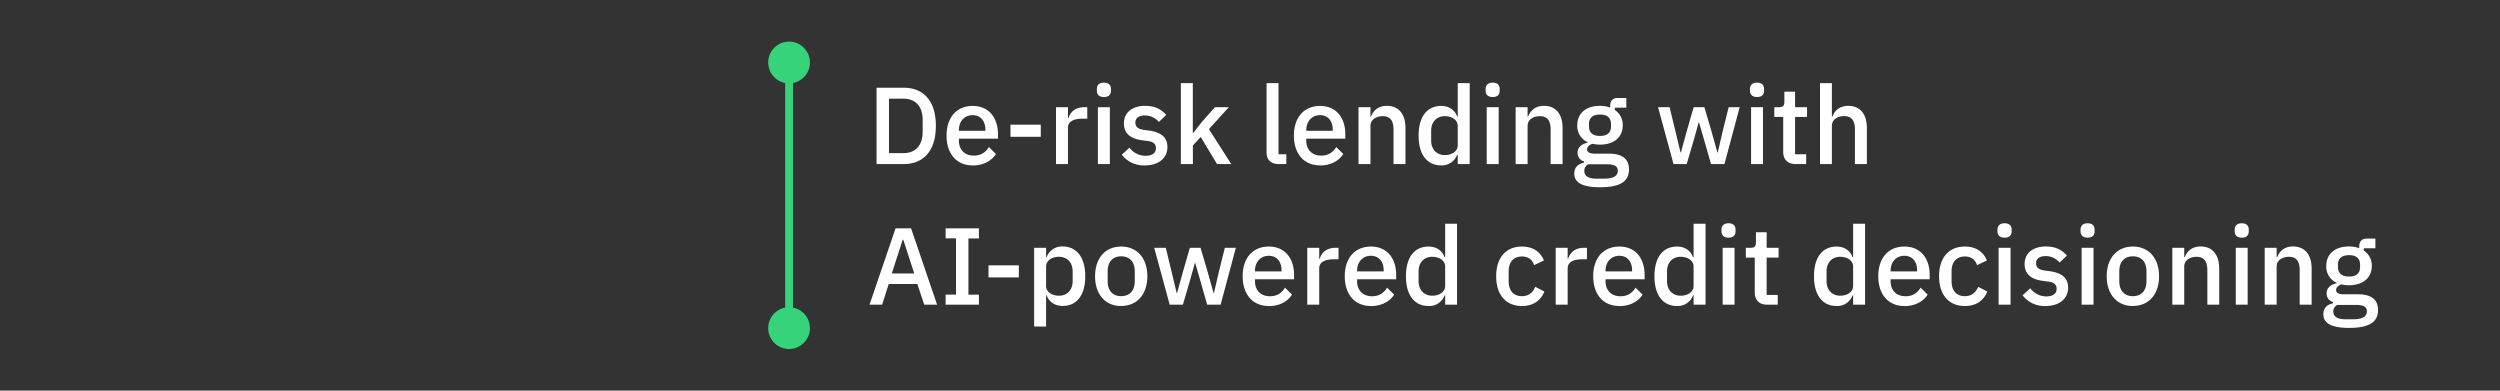 <svg width="320" height="50" viewBox="0 0 320 50" fill="none" xmlns="http://www.w3.org/2000/svg"><rect x="0" y="0" width="320" height="50" fill="#333333" stroke="none"/><path d="M101 5.33a2.67 2.67 0 100 5.34 2.67 2.67 0 000-5.34zm0 34a2.67 2.67 0 100 5.34 2.67 2.67 0 000-5.34zM100.5 8v34h1V8h-1z" fill="#37D37A"/><path d="M112.2 21v-9.77h3.46c2.5 0 4.13 1.62 4.13 4.88 0 3.27-1.64 4.89-4.13 4.89h-3.46zm1.59-1.4h1.87c1.46 0 2.44-.94 2.44-2.7v-1.57c0-1.76-.98-2.7-2.44-2.7h-1.87v6.97zm10.71 1.57c-2.07 0-3.34-1.49-3.34-3.81 0-2.32 1.27-3.8 3.34-3.8 2.15 0 3.24 1.6 3.24 3.62v.57h-5V18c0 1.12.69 1.92 1.92 1.92.9 0 1.5-.42 1.92-1.1l.9.89c-.55.88-1.62 1.47-2.98 1.47zm0-6.43c-1.05 0-1.76.79-1.76 1.9v.1h3.39v-.14c0-1.12-.62-1.86-1.63-1.86zm8.72 2.77h-3.88v-1.55h3.88v1.55zM136.7 21h-1.53v-7.28h1.53v1.4h.07c.21-.74.84-1.4 2-1.4h.4v1.47h-.6c-1.2 0-1.87.4-1.87 1.16V21zm4.6-8.58c-.63 0-.9-.34-.9-.8v-.24c0-.46.27-.8.9-.8s.9.34.9.8v.24c0 .46-.27.8-.9.8zm-.77 8.58v-7.28h1.53V21h-1.53zm6.02.17a3.51 3.51 0 01-2.96-1.37l.98-.9a2.57 2.57 0 002.06 1.04c.88 0 1.33-.37 1.33-.98 0-.47-.28-.82-1.03-.91l-.68-.09c-1.48-.18-2.39-.82-2.39-2.17 0-1.41 1.1-2.24 2.7-2.24 1.32 0 2.06.44 2.72 1.16l-.94.9c-.38-.45-1-.83-1.78-.83-.84 0-1.23.37-1.23.91 0 .56.35.82 1.12.94l.67.09c1.6.23 2.31.93 2.31 2.11 0 1.4-1.13 2.34-2.88 2.34zm4.6-.17V10.64h1.53V17h.07l1.01-1.3 1.75-1.98h1.78l-2.55 2.81 2.86 4.47h-1.82l-2.09-3.47-1 1.09V21h-1.53zm13.5 0h-.97c-1.04 0-1.56-.57-1.56-1.51v-8.85h1.53v9.11h1V21zm4.32.17c-2.07 0-3.35-1.49-3.35-3.81 0-2.32 1.28-3.8 3.35-3.8 2.14 0 3.23 1.6 3.23 3.62v.57h-5V18c0 1.12.7 1.92 1.92 1.92.9 0 1.5-.42 1.92-1.1l.9.89c-.55.88-1.61 1.47-2.97 1.47zm0-6.43c-1.05 0-1.76.79-1.76 1.9v.1h3.38v-.14c0-1.12-.61-1.86-1.62-1.86zm6.45 6.26h-1.53v-7.28h1.53v1.2h.07c.3-.78.92-1.37 2.04-1.37 1.49 0 2.37 1.04 2.37 2.83V21h-1.53v-4.42c0-1.14-.43-1.71-1.37-1.71-.8 0-1.58.4-1.58 1.26V21zm11.17 0v-1.2h-.07a2.08 2.08 0 01-2.04 1.37c-1.84 0-2.9-1.42-2.9-3.81 0-2.4 1.06-3.8 2.9-3.8.96 0 1.73.5 2.04 1.36h.07v-4.28h1.53V21h-1.53zm-1.65-1.15c.92 0 1.65-.5 1.65-1.24v-2.5c0-.74-.73-1.24-1.65-1.24-1.05 0-1.75.74-1.75 1.86v1.26c0 1.12.7 1.86 1.75 1.86zm6.13-7.43c-.63 0-.91-.34-.91-.8v-.24c0-.46.28-.8.9-.8.64 0 .9.34.9.8v.24c0 .46-.26.8-.9.8zM190.3 21v-7.28h1.53V21h-1.53zm5.23 0h-1.53v-7.28h1.53v1.2h.07c.3-.78.92-1.37 2.04-1.37 1.49 0 2.37 1.04 2.37 2.83V21h-1.53v-4.42c0-1.14-.43-1.71-1.37-1.71-.8 0-1.58.4-1.58 1.26V21zm12.98.69c0 1.5-1.08 2.28-3.7 2.28-2.38 0-3.3-.65-3.3-1.75 0-.8.47-1.23 1.24-1.4v-.16a1.11 1.11 0 01-.82-1.12c0-.75.59-1.12 1.29-1.28v-.06a2.27 2.27 0 01-1.33-2.16c0-1.48 1.05-2.49 2.9-2.49.48 0 .93.07 1.31.23v-.2c0-.64.3-1.04.95-1.04h1.12v1.24h-1.48v.29a2.28 2.28 0 011.02 1.97c0 1.47-1.06 2.47-2.91 2.47-.35 0-.69-.04-.95-.11-.37.12-.7.36-.7.72 0 .4.38.55 1.02.55h1.8c1.78 0 2.54.76 2.54 2.02zm-1.43.16c0-.5-.34-.82-1.33-.82h-2.46c-.34.2-.5.49-.5.84 0 .59.43 1 1.56 1h.95c1.2 0 1.78-.34 1.78-1.02zm-2.28-4.45c.9 0 1.41-.4 1.41-1.23v-.28c0-.83-.51-1.23-1.41-1.23-.9 0-1.41.4-1.41 1.23v.28c0 .83.51 1.23 1.4 1.23zm9.41 3.6l-1.98-7.28h1.48l.74 3.05.66 2.76h.04l.76-2.76.88-3.05h1.37l.9 3.05.77 2.76h.04l.64-2.76.76-3.05h1.41L220.73 21h-1.72l-.95-3.32-.59-2.04h-.03l-.57 2.04-.97 3.32h-1.68zm10.7-8.58c-.63 0-.91-.34-.91-.8v-.24c0-.46.28-.8.9-.8.64 0 .9.34.9.8v.24c0 .46-.26.8-.9.8zm-.77 8.58v-7.28h1.52V21h-1.52zm7.05 0h-1.33c-1.05 0-1.61-.59-1.61-1.58v-4.45h-1.14v-1.25h.62c.5 0 .67-.21.67-.71v-1.28h1.37v1.99h1.53v1.25h-1.53v4.78h1.42V21zm1.77 0V10.64h1.52v4.28h.07c.3-.78.93-1.37 2.04-1.37 1.49 0 2.37 1.04 2.37 2.83V21h-1.53v-4.44c0-1.12-.43-1.7-1.37-1.7-.8 0-1.58.41-1.58 1.25V21h-1.53zM119.95 39h-1.65l-.88-2.65h-3.66l-.85 2.65h-1.61l3.33-9.77h1.99l3.33 9.77zm-2.93-4l-1.4-4.32h-.07L114.15 35h2.88zm8.28 4h-4.26v-1.29h1.33v-7.2h-1.33v-1.28h4.26v1.29h-1.34v7.2h1.34V39zm5.1-3.49h-3.87v-1.55h3.88v1.55zm1.97 6.29V31.72h1.53v1.2h.07a2.06 2.06 0 012.04-1.37c1.83 0 2.9 1.42 2.9 3.81 0 2.4-1.06 3.8-2.9 3.8-.97 0-1.74-.51-2.04-1.36h-.07v4h-1.53zm3.18-3.95c1.05 0 1.75-.74 1.75-1.86v-1.26c0-1.12-.7-1.86-1.75-1.86-.93 0-1.65.5-1.65 1.24v2.5c0 .74.72 1.24 1.65 1.24zm7.96 1.32c-2.03 0-3.34-1.49-3.34-3.81 0-2.32 1.31-3.8 3.34-3.8s3.35 1.48 3.35 3.8-1.32 3.8-3.35 3.8zm0-1.26c1.04 0 1.74-.65 1.74-1.93v-1.24c0-1.28-.7-1.93-1.74-1.93-1.03 0-1.73.65-1.73 1.93v1.24c0 1.28.7 1.93 1.73 1.93zm6.21 1.09l-1.98-7.28h1.48l.74 3.05.66 2.76h.04l.76-2.76.88-3.05h1.37l.9 3.05.77 2.76h.04l.64-2.76.76-3.05h1.41L156.24 39h-1.72l-.95-3.32-.59-2.04h-.03l-.57 2.04-.97 3.32h-1.68zm12.69.17c-2.07 0-3.35-1.49-3.35-3.81 0-2.32 1.28-3.8 3.35-3.8 2.14 0 3.23 1.6 3.23 3.62v.57h-5V36c0 1.12.69 1.92 1.92 1.92.9 0 1.5-.42 1.92-1.1l.9.89c-.55.88-1.61 1.47-2.97 1.47zm0-6.43c-1.05 0-1.77.79-1.77 1.9v.1h3.4v-.14c0-1.12-.63-1.86-1.63-1.86zm6.45 6.26h-1.53v-7.28h1.53v1.4h.07c.2-.74.84-1.4 2-1.4h.4v1.47h-.6c-1.2 0-1.87.4-1.87 1.16V39zm6.62.17c-2.08 0-3.35-1.49-3.35-3.81 0-2.32 1.28-3.8 3.35-3.8 2.14 0 3.23 1.6 3.23 3.62v.57h-5V36c0 1.12.69 1.92 1.92 1.92.9 0 1.5-.42 1.92-1.1l.9.89c-.55.88-1.62 1.47-2.97 1.47zm0-6.43c-1.05 0-1.77.79-1.77 1.9v.1h3.4v-.14c0-1.12-.63-1.86-1.63-1.86zm9.5 6.26v-1.2h-.07a2.08 2.08 0 01-2.05 1.37c-1.83 0-2.9-1.42-2.9-3.81 0-2.4 1.07-3.8 2.9-3.8.97 0 1.74.5 2.05 1.36h.07v-4.28h1.52V39H185zm-1.65-1.15c.92 0 1.65-.5 1.65-1.24v-2.5c0-.74-.73-1.24-1.65-1.24-1.05 0-1.75.74-1.75 1.86v1.26c0 1.12.7 1.86 1.75 1.86zm11.48 1.32c-2.1 0-3.3-1.49-3.3-3.81 0-2.32 1.2-3.8 3.3-3.8 1.45 0 2.38.7 2.81 1.78l-1.26.6c-.2-.68-.73-1.11-1.55-1.11-1.12 0-1.7.77-1.7 1.89v1.3c0 1.12.58 1.89 1.7 1.89.88 0 1.4-.48 1.7-1.2l1.17.61c-.48 1.19-1.47 1.85-2.87 1.85zm5.85-.17h-1.53v-7.28h1.53v1.4h.07c.2-.74.84-1.4 2-1.4h.4v1.47h-.6c-1.2 0-1.87.4-1.87 1.16V39zm6.62.17c-2.07 0-3.35-1.49-3.35-3.81 0-2.32 1.28-3.8 3.35-3.8 2.14 0 3.23 1.6 3.23 3.62v.57h-5V36c0 1.12.69 1.92 1.92 1.92.9 0 1.5-.42 1.92-1.1l.9.89c-.55.88-1.61 1.47-2.97 1.47zm0-6.43c-1.05 0-1.77.79-1.77 1.9v.1h3.4v-.14c0-1.12-.62-1.86-1.63-1.86zm9.5 6.26v-1.2h-.07a2.08 2.08 0 01-2.04 1.37c-1.84 0-2.9-1.42-2.9-3.81 0-2.4 1.06-3.8 2.9-3.8.96 0 1.73.5 2.04 1.36h.07v-4.28h1.53V39h-1.53zm-1.65-1.15c.92 0 1.65-.5 1.65-1.24v-2.5c0-.74-.73-1.24-1.65-1.24-1.05 0-1.75.74-1.75 1.86v1.26c0 1.12.7 1.86 1.75 1.86zm6.13-7.43c-.63 0-.91-.34-.91-.8v-.24c0-.46.28-.8.9-.8.64 0 .9.34.9.8v.24c0 .46-.26.8-.9.8zM220.5 39v-7.28h1.52V39h-1.52zm7.05 0h-1.33c-1.05 0-1.61-.59-1.61-1.58v-4.45h-1.14v-1.25h.62c.5 0 .67-.21.67-.71v-1.28h1.37v1.99h1.53v1.25h-1.53v4.78h1.42V39zm9.65 0v-1.2h-.07a2.08 2.08 0 01-2.04 1.37c-1.84 0-2.9-1.42-2.9-3.81 0-2.4 1.06-3.8 2.9-3.8.96 0 1.73.5 2.04 1.36h.07v-4.28h1.53V39h-1.53zm-1.65-1.15c.92 0 1.65-.5 1.65-1.24v-2.5c0-.74-.73-1.24-1.65-1.24-1.05 0-1.75.74-1.75 1.86v1.26c0 1.12.7 1.86 1.75 1.86zm8.21 1.32c-2.07 0-3.34-1.49-3.34-3.81 0-2.32 1.27-3.8 3.34-3.8 2.15 0 3.24 1.6 3.24 3.62v.57h-5V36c0 1.12.69 1.92 1.92 1.92.9 0 1.5-.42 1.92-1.1l.9.89c-.55.88-1.62 1.47-2.98 1.47zm0-6.43c-1.05 0-1.76.79-1.76 1.9v.1h3.39v-.14c0-1.12-.62-1.86-1.63-1.86zm7.74 6.43c-2.1 0-3.3-1.49-3.3-3.81 0-2.32 1.2-3.8 3.3-3.8 1.46 0 2.38.7 2.82 1.78l-1.26.6c-.21-.68-.73-1.11-1.56-1.11-1.12 0-1.7.77-1.7 1.89v1.3c0 1.12.58 1.89 1.7 1.89.88 0 1.4-.48 1.71-1.2l1.16.61c-.47 1.19-1.47 1.85-2.87 1.85zm5.1-8.75c-.64 0-.92-.34-.92-.8v-.24c0-.46.28-.8.91-.8s.9.34.9.8v.24c0 .46-.27.8-.9.8zm-.78 8.58v-7.28h1.53V39h-1.53zm6.02.17a3.51 3.51 0 01-2.95-1.37l.98-.9a2.57 2.57 0 002.05 1.04c.89 0 1.33-.37 1.33-.98 0-.47-.28-.82-1.03-.91l-.67-.09c-1.49-.18-2.4-.82-2.4-2.17 0-1.41 1.1-2.24 2.7-2.24 1.32 0 2.06.44 2.72 1.16l-.94.9c-.38-.45-1-.83-1.78-.83-.84 0-1.23.37-1.23.91 0 .56.35.82 1.12.94l.67.09c1.6.23 2.31.93 2.31 2.11 0 1.4-1.13 2.34-2.88 2.34zm5.38-8.75c-.63 0-.91-.34-.91-.8v-.24c0-.46.28-.8.9-.8.64 0 .9.34.9.8v.24c0 .46-.26.8-.9.8zm-.77 8.58v-7.28h1.52V39h-1.52zm6.56.17c-2.03 0-3.35-1.49-3.35-3.81 0-2.32 1.32-3.8 3.35-3.8 2.03 0 3.35 1.48 3.35 3.8s-1.32 3.8-3.35 3.8zm0-1.26c1.04 0 1.74-.65 1.74-1.93v-1.24c0-1.28-.7-1.93-1.74-1.93s-1.74.65-1.74 1.93v1.24c0 1.28.7 1.93 1.74 1.93zm6.57 1.09h-1.52v-7.28h1.52v1.2h.07c.3-.78.93-1.37 2.05-1.37 1.48 0 2.36 1.04 2.36 2.83V39h-1.52v-4.42c0-1.14-.44-1.71-1.38-1.71-.8 0-1.58.4-1.58 1.26V39zm7.37-8.58c-.63 0-.91-.34-.91-.8v-.24c0-.46.28-.8.9-.8.64 0 .9.34.9.8v.24c0 .46-.26.8-.9.8zm-.77 8.58v-7.28h1.52V39h-1.52zm5.23 0h-1.53v-7.28h1.53v1.2h.07c.3-.78.92-1.37 2.04-1.37 1.49 0 2.37 1.04 2.37 2.83V39h-1.53v-4.42c0-1.14-.43-1.71-1.37-1.71-.8 0-1.58.4-1.58 1.26V39zm12.98.69c0 1.5-1.08 2.28-3.7 2.28-2.38 0-3.3-.65-3.3-1.75 0-.8.47-1.23 1.24-1.4v-.16a1.11 1.11 0 01-.82-1.12c0-.75.58-1.12 1.28-1.28v-.06a2.27 2.27 0 01-1.33-2.16c0-1.48 1.05-2.49 2.9-2.49.5 0 .94.07 1.32.23v-.2c0-.64.3-1.04.95-1.04h1.12v1.24h-1.48v.29a2.28 2.28 0 011.02 1.97c0 1.47-1.07 2.47-2.91 2.47-.35 0-.69-.04-.96-.11-.36.12-.7.36-.7.72 0 .4.38.55 1.03.55h1.79c1.79 0 2.55.76 2.55 2.02zm-1.43.16c0-.5-.34-.82-1.33-.82h-2.47c-.33.2-.5.49-.5.84 0 .59.43 1 1.57 1h.95c1.19 0 1.78-.34 1.78-1.02zm-2.28-4.45c.9 0 1.41-.4 1.41-1.23v-.28c0-.83-.52-1.23-1.41-1.23-.9 0-1.42.4-1.42 1.23v.28c0 .83.52 1.23 1.42 1.23z" fill="#fff"/></svg>